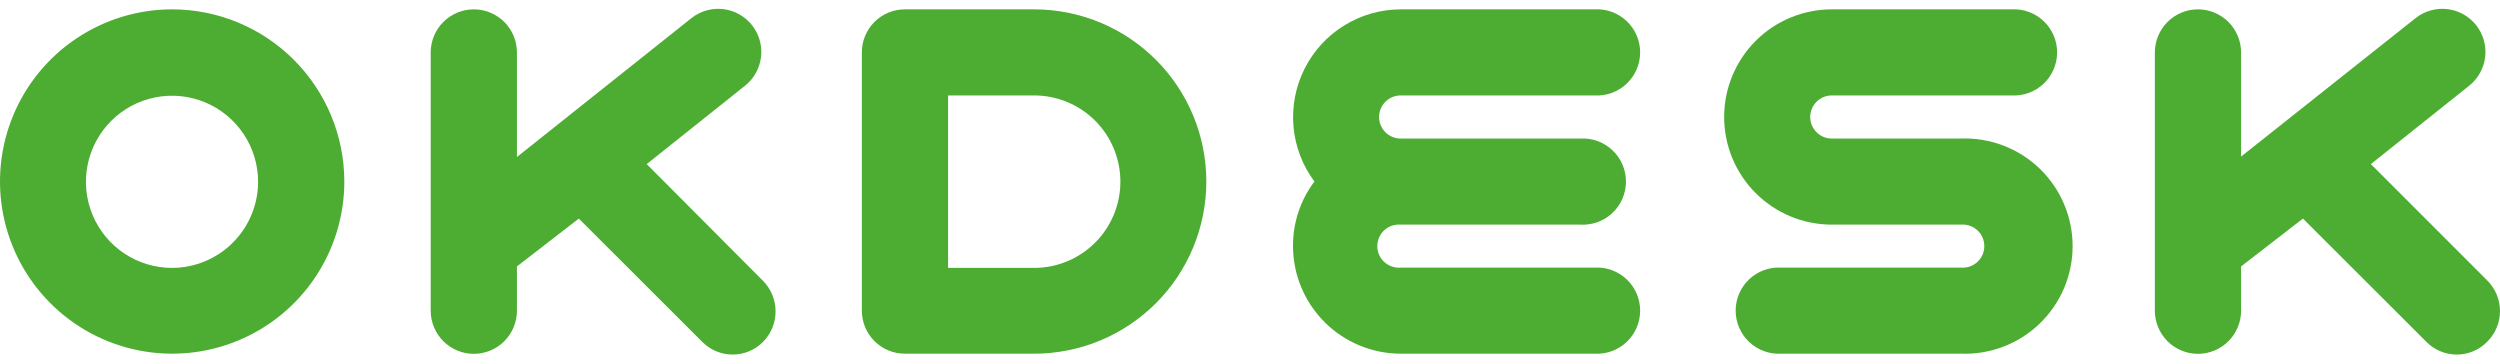 <svg width="220" height="32" viewBox="0 0 220 32" fill="none" xmlns="http://www.w3.org/2000/svg">
    <path d="M56.911 14.44L65.565 7.541C66.353 6.913 66.859 5.999 66.972 4.999C67.085 3.999 66.796 2.994 66.169 2.207C65.542 1.419 64.628 0.913 63.627 0.8C62.627 0.687 61.623 0.975 60.835 1.603L45.49 13.816V4.617C45.49 3.611 45.09 2.646 44.379 1.934C43.667 1.223 42.702 0.823 41.696 0.823C40.69 0.823 39.725 1.223 39.013 1.934C38.302 2.646 37.902 3.611 37.902 4.617V27.343C37.902 28.349 38.302 29.314 39.013 30.026C39.725 30.737 40.69 31.137 41.696 31.137C42.702 31.137 43.667 30.737 44.379 30.026C45.09 29.314 45.49 28.349 45.49 27.343V23.445L50.934 19.235L61.797 30.084C62.147 30.438 62.564 30.718 63.024 30.91C63.483 31.102 63.976 31.2 64.474 31.2C64.971 31.2 65.464 31.102 65.924 30.91C66.383 30.718 66.8 30.438 67.15 30.084C67.856 29.369 68.251 28.405 68.251 27.401C68.251 26.397 67.856 25.433 67.15 24.718L56.911 14.44Z" fill="#4DAD33"/>
    <path d="M218.862 24.666L208.636 14.44L217.29 7.541C218.077 6.913 218.583 5.999 218.697 4.999C218.81 3.999 218.521 2.994 217.894 2.207C217.267 1.419 216.353 0.913 215.352 0.8C214.352 0.687 213.348 0.975 212.56 1.603L197.215 13.777V4.617C197.215 3.611 196.815 2.646 196.104 1.934C195.392 1.223 194.427 0.823 193.421 0.823C192.415 0.823 191.45 1.223 190.738 1.934C190.027 2.646 189.627 3.611 189.627 4.617V27.343C189.627 28.349 190.027 29.314 190.738 30.026C191.45 30.737 192.415 31.137 193.421 31.137C194.427 31.137 195.392 30.737 196.104 30.026C196.815 29.314 197.215 28.349 197.215 27.343V23.445L202.659 19.235L213.522 30.084C213.872 30.438 214.289 30.719 214.748 30.911C215.208 31.103 215.701 31.201 216.199 31.202C216.695 31.203 217.186 31.104 217.643 30.912C218.101 30.721 218.515 30.439 218.862 30.084C219.222 29.731 219.509 29.309 219.704 28.844C219.899 28.379 220 27.88 220 27.375C220 26.871 219.899 26.371 219.704 25.906C219.509 25.441 219.222 25.019 218.862 24.666Z" fill="#4DAD33"/>
    <path d="M15.137 0.823C12.142 0.826 9.214 1.716 6.724 3.383C4.234 5.049 2.294 7.416 1.15 10.185C0.005 12.953 -0.293 15.999 0.293 18.937C0.879 21.875 2.323 24.573 4.442 26.691C6.562 28.809 9.261 30.25 12.2 30.834C15.138 31.417 18.184 31.116 20.951 29.969C23.719 28.822 26.084 26.881 27.748 24.389C29.413 21.898 30.301 18.969 30.301 15.973C30.297 11.954 28.698 8.101 25.855 5.26C23.012 2.419 19.157 0.823 15.137 0.823ZM15.137 23.575C13.639 23.575 12.175 23.13 10.929 22.298C9.683 21.466 8.712 20.283 8.139 18.898C7.566 17.514 7.416 15.991 7.708 14.522C8 13.052 8.722 11.702 9.781 10.643C10.841 9.584 12.19 8.862 13.66 8.57C15.129 8.278 16.652 8.428 18.036 9.001C19.421 9.574 20.604 10.545 21.436 11.791C22.268 13.037 22.713 14.501 22.713 15.999C22.709 18.008 21.91 19.932 20.49 21.352C19.07 22.772 17.145 23.571 15.137 23.575Z" fill="#4DAD33"/>
    <path d="M91.006 0.823H79.637C79.138 0.821 78.644 0.918 78.183 1.108C77.722 1.299 77.303 1.578 76.95 1.931C76.598 2.283 76.318 2.702 76.128 3.163C75.938 3.624 75.841 4.119 75.843 4.617V27.343C75.843 27.84 75.941 28.333 76.132 28.793C76.323 29.252 76.603 29.67 76.955 30.021C77.308 30.372 77.726 30.651 78.186 30.84C78.646 31.029 79.139 31.126 79.637 31.124H91.006C92.996 31.124 94.966 30.732 96.804 29.971C98.642 29.209 100.312 28.093 101.719 26.686C103.126 25.28 104.242 23.61 105.003 21.771C105.765 19.933 106.157 17.963 106.157 15.973C106.157 13.984 105.765 12.014 105.003 10.176C104.242 8.338 103.126 6.667 101.719 5.261C100.312 3.854 98.642 2.738 96.804 1.976C94.966 1.215 92.996 0.823 91.006 0.823ZM91.006 23.575H83.431V8.398H91.006C93.019 8.398 94.949 9.198 96.372 10.621C97.795 12.044 98.594 13.974 98.594 15.986C98.594 17.999 97.795 19.929 96.372 21.352C94.949 22.775 93.019 23.575 91.006 23.575Z" fill="#4DAD33"/>
    <path d="M123.256 8.398H140.317C140.833 8.428 141.35 8.353 141.835 8.176C142.321 8 142.766 7.725 143.142 7.371C143.518 7.016 143.818 6.588 144.022 6.114C144.227 5.639 144.333 5.128 144.333 4.611C144.333 4.094 144.227 3.582 144.022 3.108C143.818 2.633 143.518 2.205 143.142 1.85C142.766 1.496 142.321 1.222 141.835 1.045C141.35 0.868 140.833 0.793 140.317 0.823H123.256C121.499 0.827 119.778 1.318 118.284 2.243C116.789 3.168 115.582 4.489 114.795 6.061C114.008 7.632 113.673 9.39 113.827 11.141C113.981 12.891 114.619 14.564 115.668 15.973C114.436 17.609 113.775 19.604 113.784 21.652C113.787 24.163 114.787 26.57 116.562 28.346C118.338 30.121 120.745 31.12 123.256 31.124H140.317C140.833 31.154 141.35 31.078 141.835 30.902C142.321 30.725 142.766 30.451 143.142 30.096C143.518 29.742 143.818 29.314 144.022 28.839C144.227 28.365 144.333 27.853 144.333 27.336C144.333 26.819 144.227 26.308 144.022 25.833C143.818 25.358 143.518 24.931 143.142 24.576C142.766 24.221 142.321 23.947 141.835 23.771C141.35 23.594 140.833 23.518 140.317 23.549H123.256C122.995 23.57 122.732 23.538 122.484 23.452C122.235 23.367 122.008 23.232 121.815 23.054C121.622 22.876 121.468 22.66 121.362 22.42C121.257 22.18 121.202 21.92 121.202 21.658C121.202 21.396 121.257 21.136 121.362 20.896C121.468 20.656 121.622 20.44 121.815 20.262C122.008 20.085 122.235 19.949 122.484 19.864C122.732 19.779 122.995 19.746 123.256 19.767H139.069C139.585 19.798 140.102 19.722 140.588 19.546C141.074 19.369 141.518 19.095 141.894 18.74C142.271 18.385 142.57 17.958 142.775 17.483C142.98 17.008 143.085 16.497 143.085 15.98C143.085 15.463 142.98 14.951 142.775 14.477C142.57 14.002 142.271 13.574 141.894 13.22C141.518 12.865 141.074 12.591 140.588 12.414C140.102 12.238 139.585 12.162 139.069 12.192H123.256C122.753 12.192 122.271 11.992 121.915 11.637C121.559 11.281 121.359 10.798 121.359 10.295C121.359 9.792 121.559 9.31 121.915 8.954C122.271 8.598 122.753 8.398 123.256 8.398Z" fill="#4DAD33"/>
    <path d="M172.567 12.192H161.197C160.694 12.192 160.212 11.992 159.856 11.637C159.5 11.281 159.3 10.798 159.3 10.295C159.3 9.792 159.5 9.31 159.856 8.954C160.212 8.598 160.694 8.398 161.197 8.398H177.01C177.526 8.428 178.043 8.353 178.529 8.176C179.015 8 179.459 7.725 179.835 7.371C180.211 7.016 180.511 6.588 180.716 6.114C180.921 5.639 181.026 5.128 181.026 4.611C181.026 4.094 180.921 3.582 180.716 3.108C180.511 2.633 180.211 2.205 179.835 1.85C179.459 1.496 179.015 1.222 178.529 1.045C178.043 0.868 177.526 0.793 177.01 0.823H161.197C158.685 0.823 156.276 1.821 154.499 3.597C152.723 5.374 151.725 7.783 151.725 10.295C151.725 12.807 152.723 15.217 154.499 16.993C156.276 18.77 158.685 19.767 161.197 19.767H172.567C172.828 19.746 173.091 19.779 173.339 19.864C173.587 19.949 173.815 20.085 174.008 20.262C174.201 20.44 174.355 20.656 174.461 20.896C174.566 21.136 174.62 21.396 174.62 21.658C174.62 21.92 174.566 22.18 174.461 22.42C174.355 22.66 174.201 22.876 174.008 23.054C173.815 23.232 173.587 23.367 173.339 23.452C173.091 23.538 172.828 23.57 172.567 23.549H156.753C156.237 23.518 155.721 23.594 155.235 23.771C154.749 23.947 154.304 24.221 153.928 24.576C153.552 24.931 153.253 25.358 153.048 25.833C152.843 26.308 152.737 26.819 152.737 27.336C152.737 27.853 152.843 28.365 153.048 28.839C153.253 29.314 153.552 29.742 153.928 30.096C154.304 30.451 154.749 30.725 155.235 30.902C155.721 31.078 156.237 31.154 156.753 31.124H172.567C173.839 31.171 175.108 30.961 176.298 30.507C177.487 30.052 178.573 29.363 179.49 28.479C180.407 27.595 181.136 26.536 181.635 25.364C182.133 24.192 182.39 22.931 182.39 21.658C182.39 20.385 182.133 19.124 181.635 17.952C181.136 16.78 180.407 15.721 179.49 14.837C178.573 13.954 177.487 13.264 176.298 12.81C175.108 12.355 173.839 12.145 172.567 12.192Z" fill="#4DAD33"/>
</svg>
